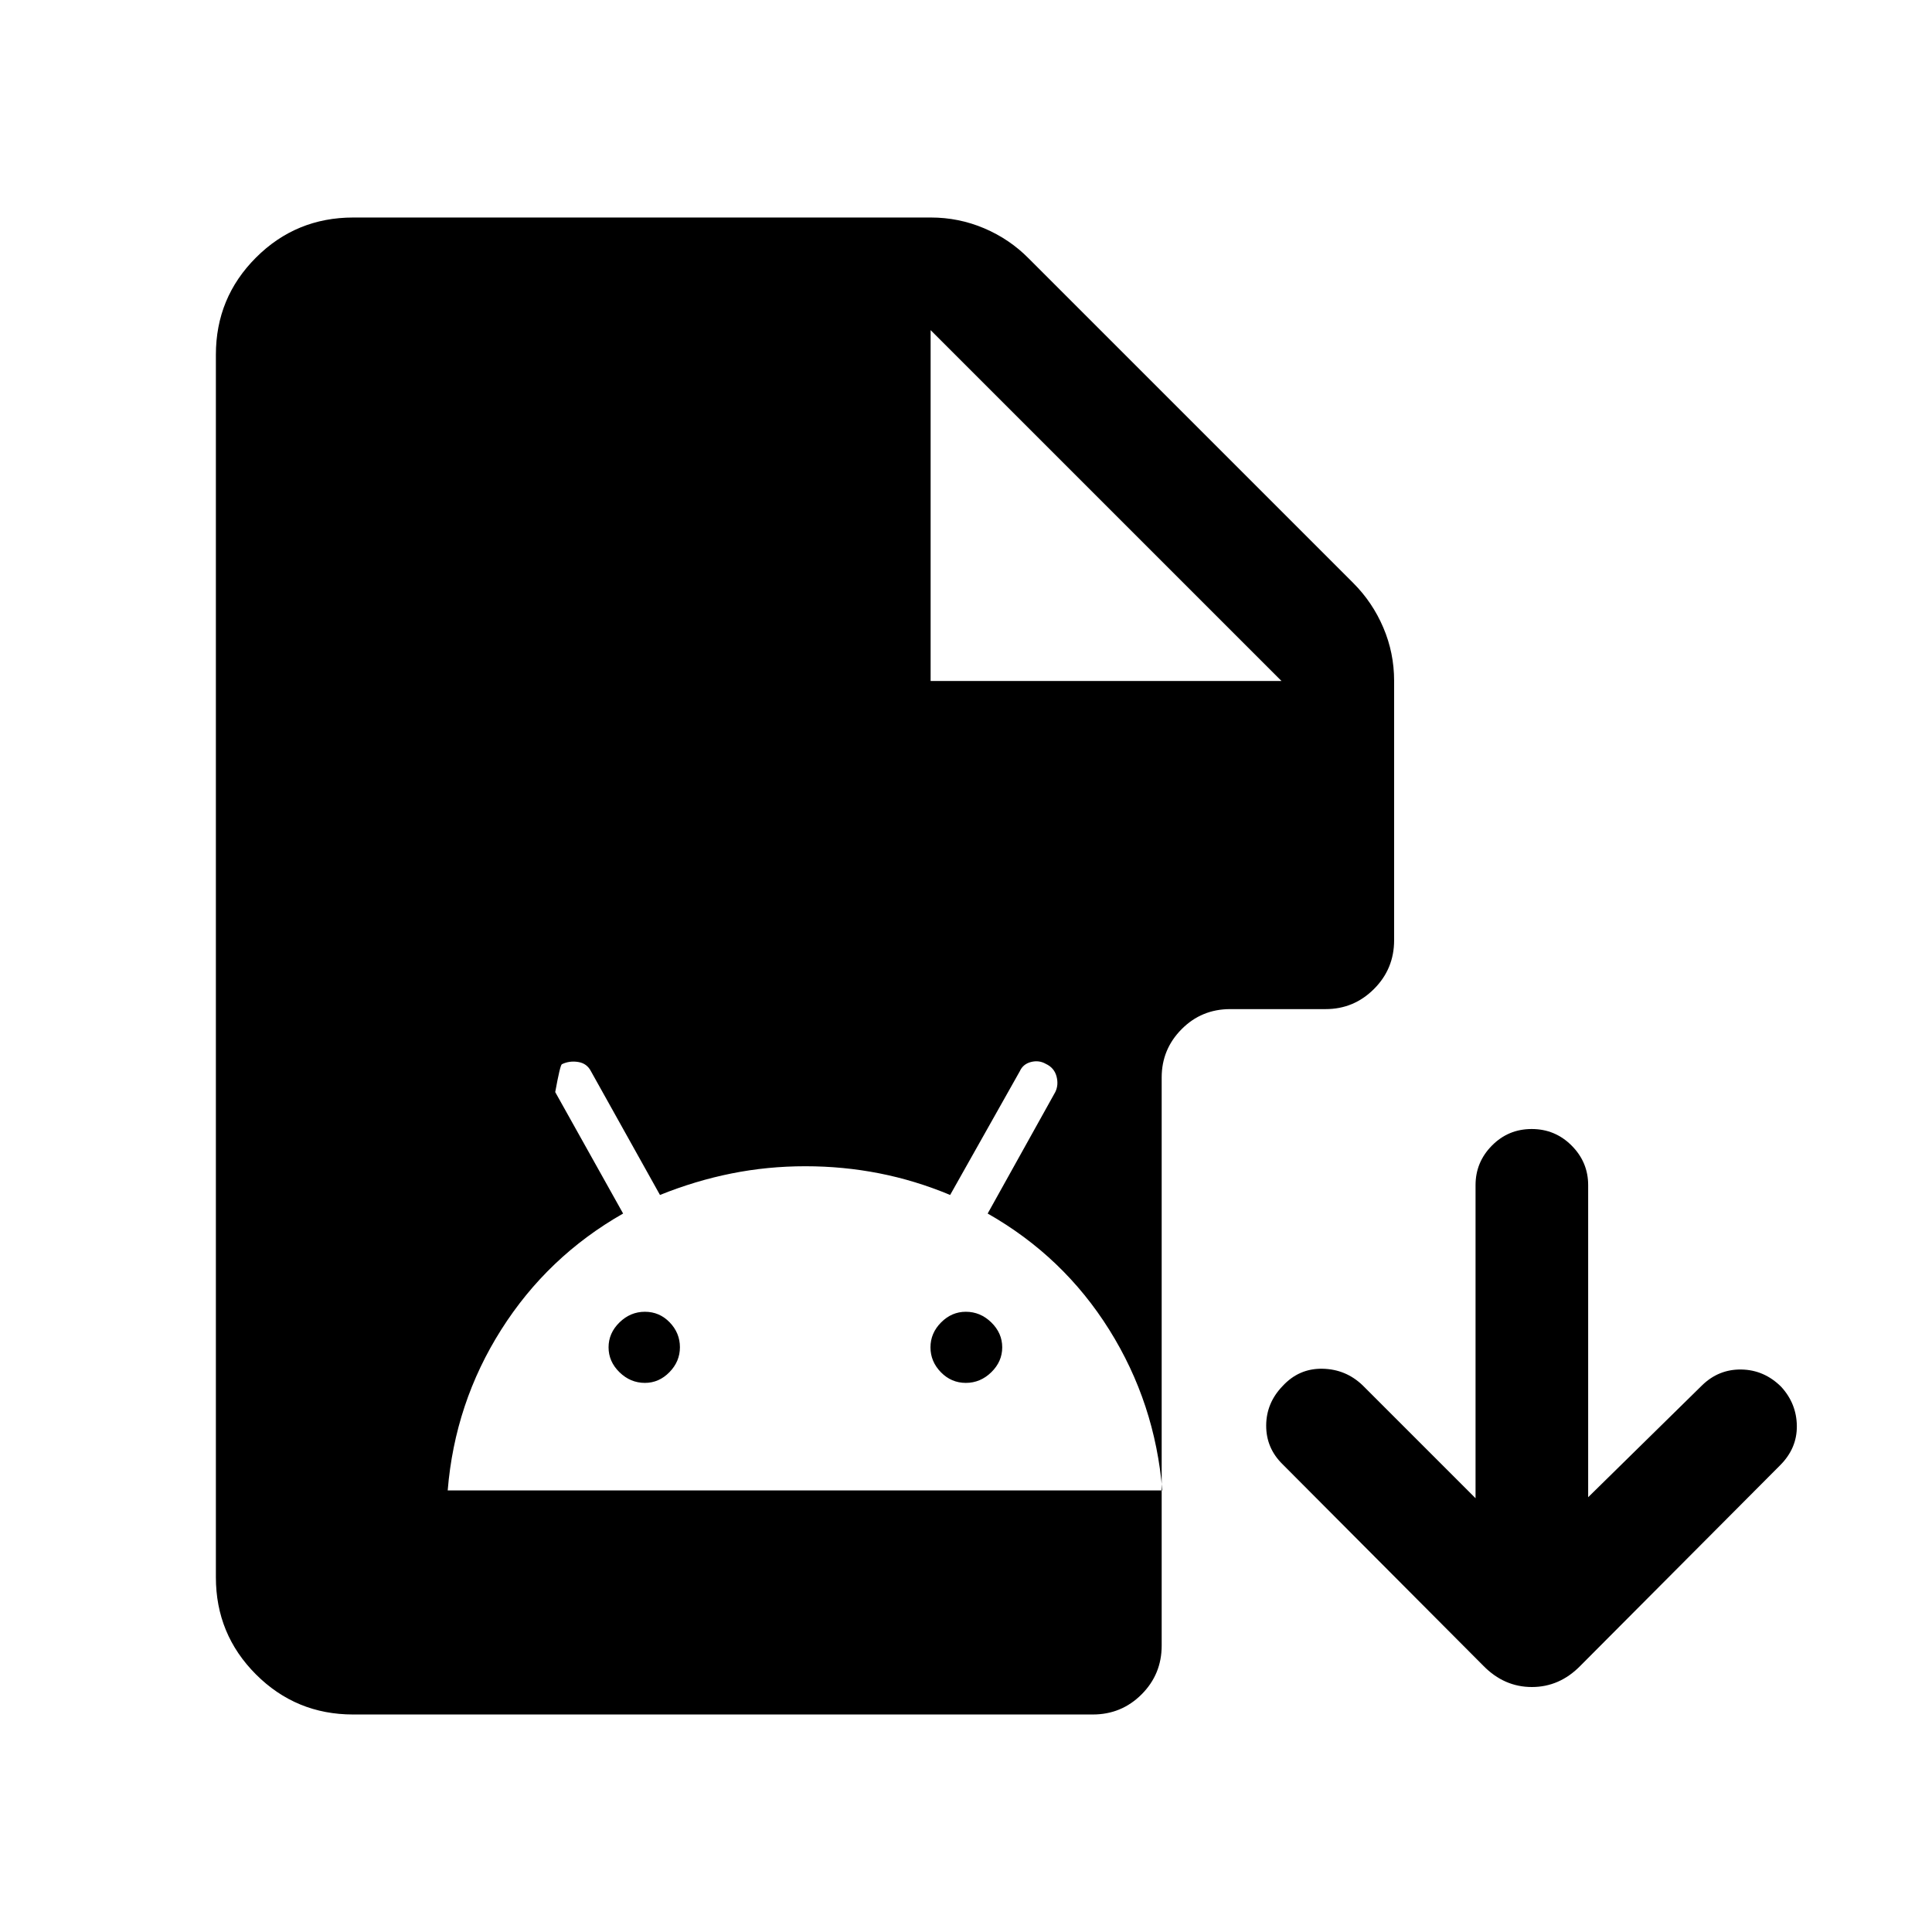 <svg xmlns="http://www.w3.org/2000/svg" height="24" viewBox="0 -960 960 960" width="24"><path d="M175.45-108.08q-28.35 0-48.26-19.91-19.92-19.92-19.92-48.27v-607.48q0-28.35 19.92-48.27 19.91-19.91 48.35-19.91H462.5q13.91 0 26.52 5.35 12.61 5.36 22.06 14.92l161.34 161.34q9.58 9.58 14.94 22.16 5.37 12.58 5.37 26.46v128.88q0 14.25-10.01 24.24-10 9.99-24.03 9.99h-47.42q-14.25 0-24.15 9.99-9.89 9.98-9.89 23.97v282.31q0 14.25-9.99 24.24-9.99 9.99-24.24 9.99H175.45Zm286.97-513.54h174.35L462.42-795.96v174.34Zm-239.96 402.2h355.08q-3.59-43.45-26.35-79.82-22.77-36.38-60.42-57.76l33.59-60.36q1.75-3.55.61-7.82-1.15-4.27-5.33-6.2-3.35-1.93-7.32-.93-3.97 1-5.59 4.61l-34.61 61.47q-17.31-7.23-35.23-10.75-17.91-3.52-36.72-3.52t-36.7 3.59q-17.89 3.58-35.53 10.68l-34.29-61.46q-2-3.92-6.36-4.62-4.37-.69-8.1 1.12-.88.5-3.3 13.84L309.62-357q-37.55 21.37-60.58 57.74-23.03 36.37-26.58 79.84Zm98-53.43q-7.23 0-12.65-5.3t-5.42-12.37q0-7.07 5.42-12.37 5.42-5.3 12.65-5.3t12.31 5.27q5.08 5.27 5.08 12.36 0 7.08-5.22 12.4-5.21 5.31-12.17 5.31Zm159.46 0q-7.23 0-12.4-5.3t-5.17-12.37q0-7.07 5.27-12.37 5.27-5.3 12.3-5.3 7.23 0 12.66 5.3 5.42 5.3 5.42 12.37 0 7.07-5.42 12.37-5.43 5.3-12.66 5.3Zm253.27 57.31v-155.58q0-11.41 8.13-19.64 8.13-8.24 19.77-8.24 11.64 0 19.85 8.24 8.21 8.23 8.21 19.64v155.08l56.54-55.54q8.28-8.11 19.59-7.92 11.32.19 19.76 8.56 7.68 8.37 7.8 19.48.12 11.11-8.3 19.54l-99.27 99.65q-10.32 10.54-24.09 10.54-13.76 0-24.1-10.54l-99.77-100.15q-8.18-8.02-8.15-19.22.03-11.21 8.15-19.63 8.11-8.81 19.76-8.61 11.66.19 20.08 8.3l56.04 56.04Z"/></svg>